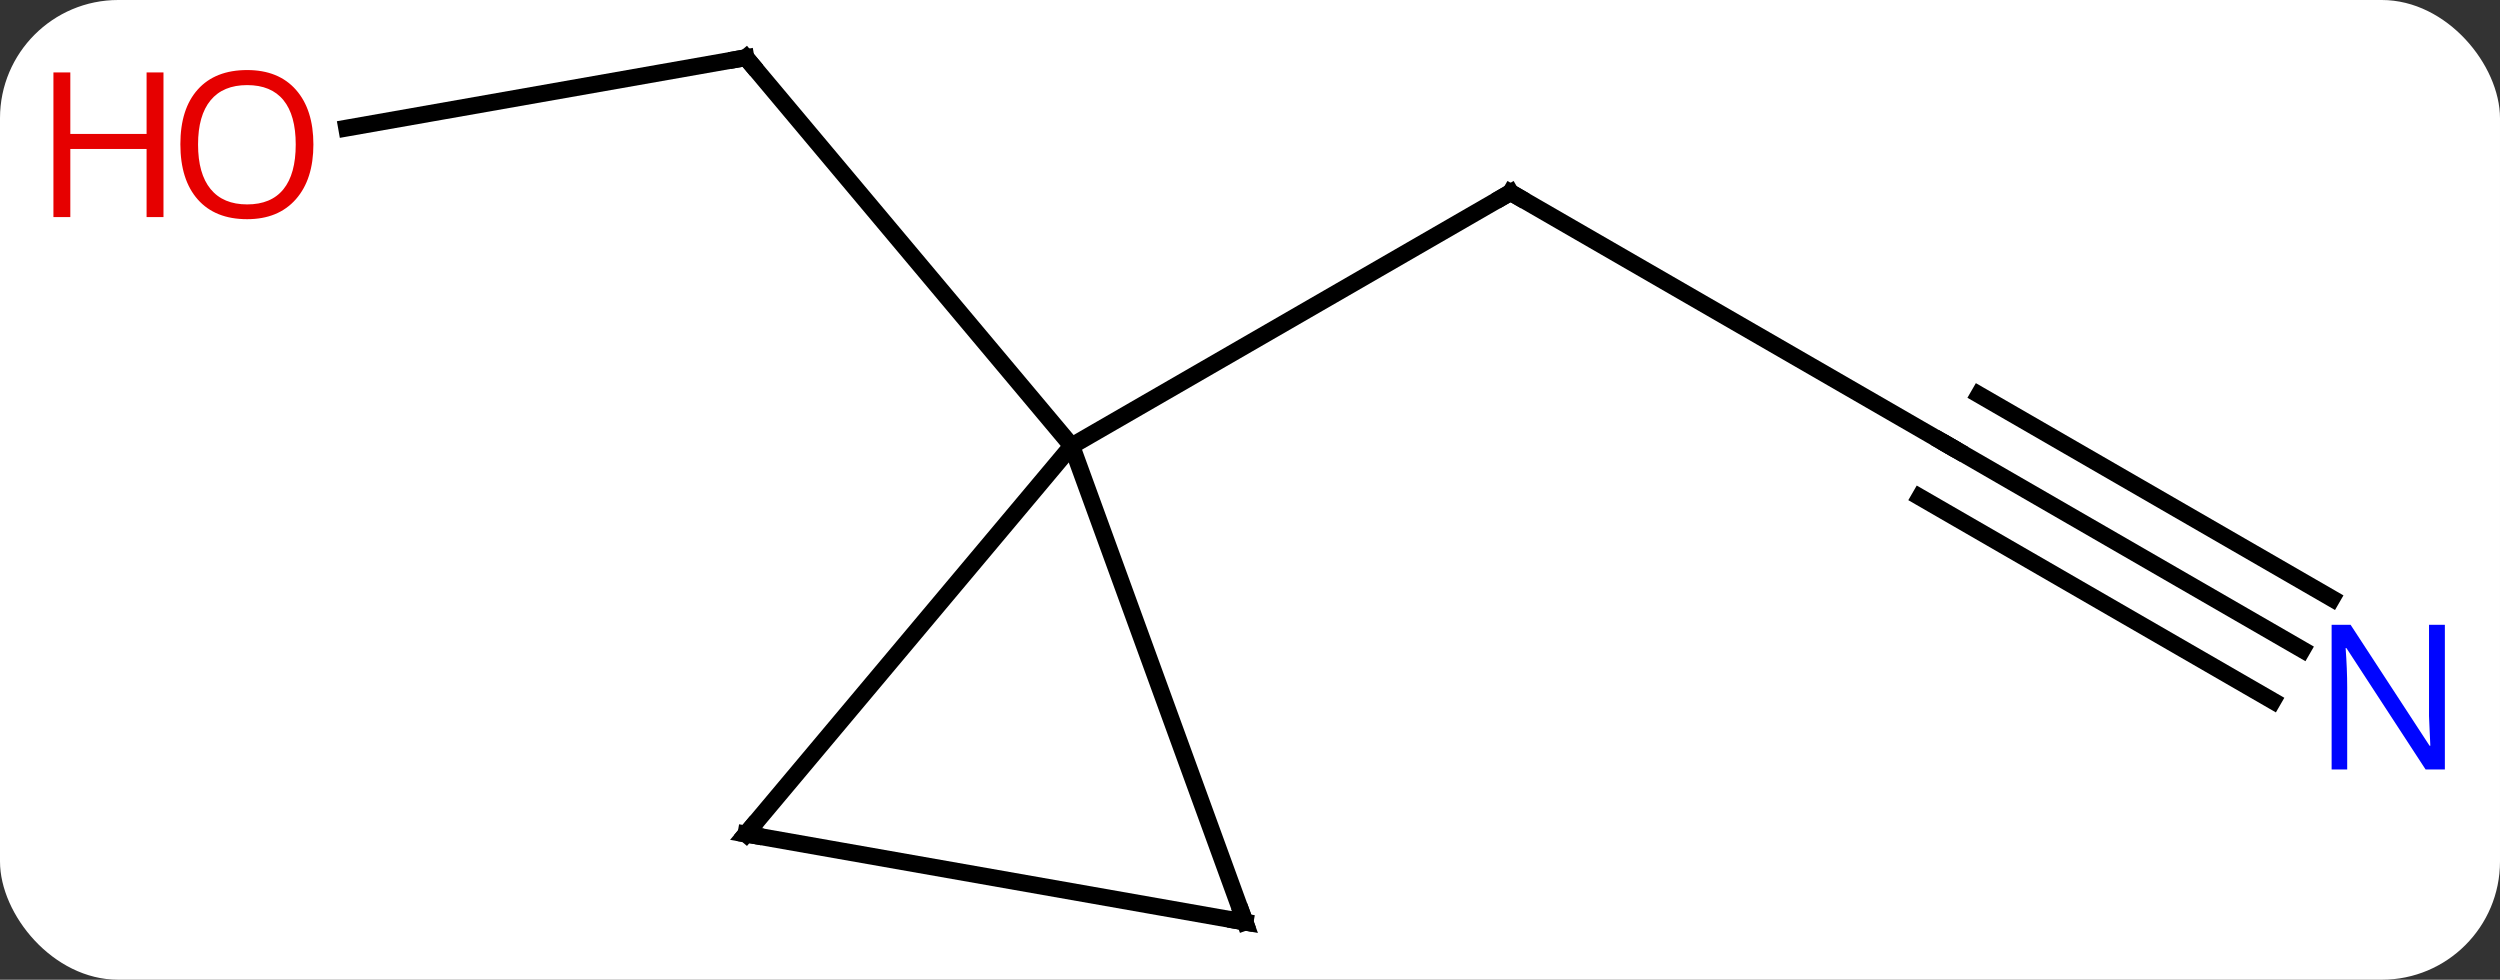 <svg width="148" viewBox="0 0 148 58" style="fill-opacity:1; color-rendering:auto; color-interpolation:auto; text-rendering:auto; stroke:black; stroke-linecap:square; stroke-miterlimit:10; shape-rendering:auto; stroke-opacity:1; fill:black; stroke-dasharray:none; font-weight:normal; stroke-width:1; font-family:'Open Sans'; font-style:normal; stroke-linejoin:miter; font-size:12; stroke-dashoffset:0; image-rendering:auto;" height="58" class="cas-substance-image" xmlns:xlink="http://www.w3.org/1999/xlink" xmlns="http://www.w3.org/2000/svg"><rect x="0" y="0" width="148" height="58" fill="#333333" stroke="none"/><svg class="cas-substance-single-component"><rect y="0" x="0" width="148" stroke="none" ry="7" rx="7" height="58" fill="white" class="cas-substance-group"/><svg y="0" x="0" width="148" viewBox="0 0 148 58" style="fill:black;" height="58" class="cas-substance-single-component-image"><svg><g><g transform="translate(78,29)" style="text-rendering:geometricPrecision; color-rendering:optimizeQuality; color-interpolation:linearRGB; stroke-linecap:butt; image-rendering:optimizeQuality;"><line y2="-2.604" y1="-17.604" x2="37.404" x1="11.424" style="fill:none;"/><line y2="-2.604" y1="-17.604" x2="-14.556" x1="11.424" style="fill:none;"/><line y2="9.461" y1="-2.604" x2="58.3" x1="37.404" style="fill:none;"/><line y2="6.43" y1="-5.635" x2="60.05" x1="39.154" style="fill:none;"/><line y2="12.492" y1="0.427" x2="56.55" x1="35.654" style="fill:none;"/><line y2="-21.418" y1="-25.587" x2="-57.477" x1="-33.84" style="fill:none;"/><line y2="-2.604" y1="-25.587" x2="-14.556" x1="-33.84" style="fill:none;"/><line y2="25.587" y1="-2.604" x2="-4.296" x1="-14.556" style="fill:none;"/><line y2="20.376" y1="-2.604" x2="-33.84" x1="-14.556" style="fill:none;"/><line y2="20.376" y1="25.587" x2="-33.84" x1="-4.296" style="fill:none;"/><path style="fill:none; stroke-miterlimit:5;" d="M11.857 -17.354 L11.424 -17.604 L10.991 -17.354"/><path style="fill:none; stroke-miterlimit:5;" d="M36.971 -2.854 L37.404 -2.604 L37.837 -2.354"/></g><g transform="translate(78,29)" style="stroke-linecap:butt; fill:rgb(0,5,255); text-rendering:geometricPrecision; color-rendering:optimizeQuality; image-rendering:optimizeQuality; font-family:'Open Sans'; stroke:rgb(0,5,255); color-interpolation:linearRGB; stroke-miterlimit:5;"><path style="stroke:none;" d="M66.736 16.552 L65.595 16.552 L60.907 9.365 L60.861 9.365 Q60.954 10.63 60.954 11.677 L60.954 16.552 L60.032 16.552 L60.032 7.99 L61.157 7.99 L65.829 15.146 L65.876 15.146 Q65.876 14.99 65.829 14.13 Q65.782 13.271 65.798 12.896 L65.798 7.99 L66.736 7.99 L66.736 16.552 Z"/><path style="fill:none; stroke:black;" d="M-34.332 -25.5 L-33.84 -25.587 L-33.519 -25.204"/><path style="fill:rgb(230,0,0); stroke:none;" d="M-59.447 -20.446 Q-59.447 -18.384 -60.486 -17.204 Q-61.525 -16.024 -63.368 -16.024 Q-65.259 -16.024 -66.29 -17.189 Q-67.322 -18.353 -67.322 -20.462 Q-67.322 -22.556 -66.29 -23.704 Q-65.259 -24.853 -63.368 -24.853 Q-61.509 -24.853 -60.478 -23.681 Q-59.447 -22.509 -59.447 -20.446 ZM-66.275 -20.446 Q-66.275 -18.712 -65.532 -17.806 Q-64.79 -16.899 -63.368 -16.899 Q-61.947 -16.899 -61.22 -17.798 Q-60.493 -18.696 -60.493 -20.446 Q-60.493 -22.181 -61.22 -23.071 Q-61.947 -23.962 -63.368 -23.962 Q-64.79 -23.962 -65.532 -23.064 Q-66.275 -22.165 -66.275 -20.446 Z"/><path style="fill:rgb(230,0,0); stroke:none;" d="M-68.322 -16.149 L-69.322 -16.149 L-69.322 -20.181 L-73.837 -20.181 L-73.837 -16.149 L-74.837 -16.149 L-74.837 -24.712 L-73.837 -24.712 L-73.837 -21.071 L-69.322 -21.071 L-69.322 -24.712 L-68.322 -24.712 L-68.322 -16.149 Z"/><path style="fill:none; stroke:black;" d="M-4.467 25.117 L-4.296 25.587 L-4.788 25.5"/><path style="fill:none; stroke:black;" d="M-33.519 19.993 L-33.84 20.376 L-33.348 20.463"/></g></g></svg></svg></svg></svg>